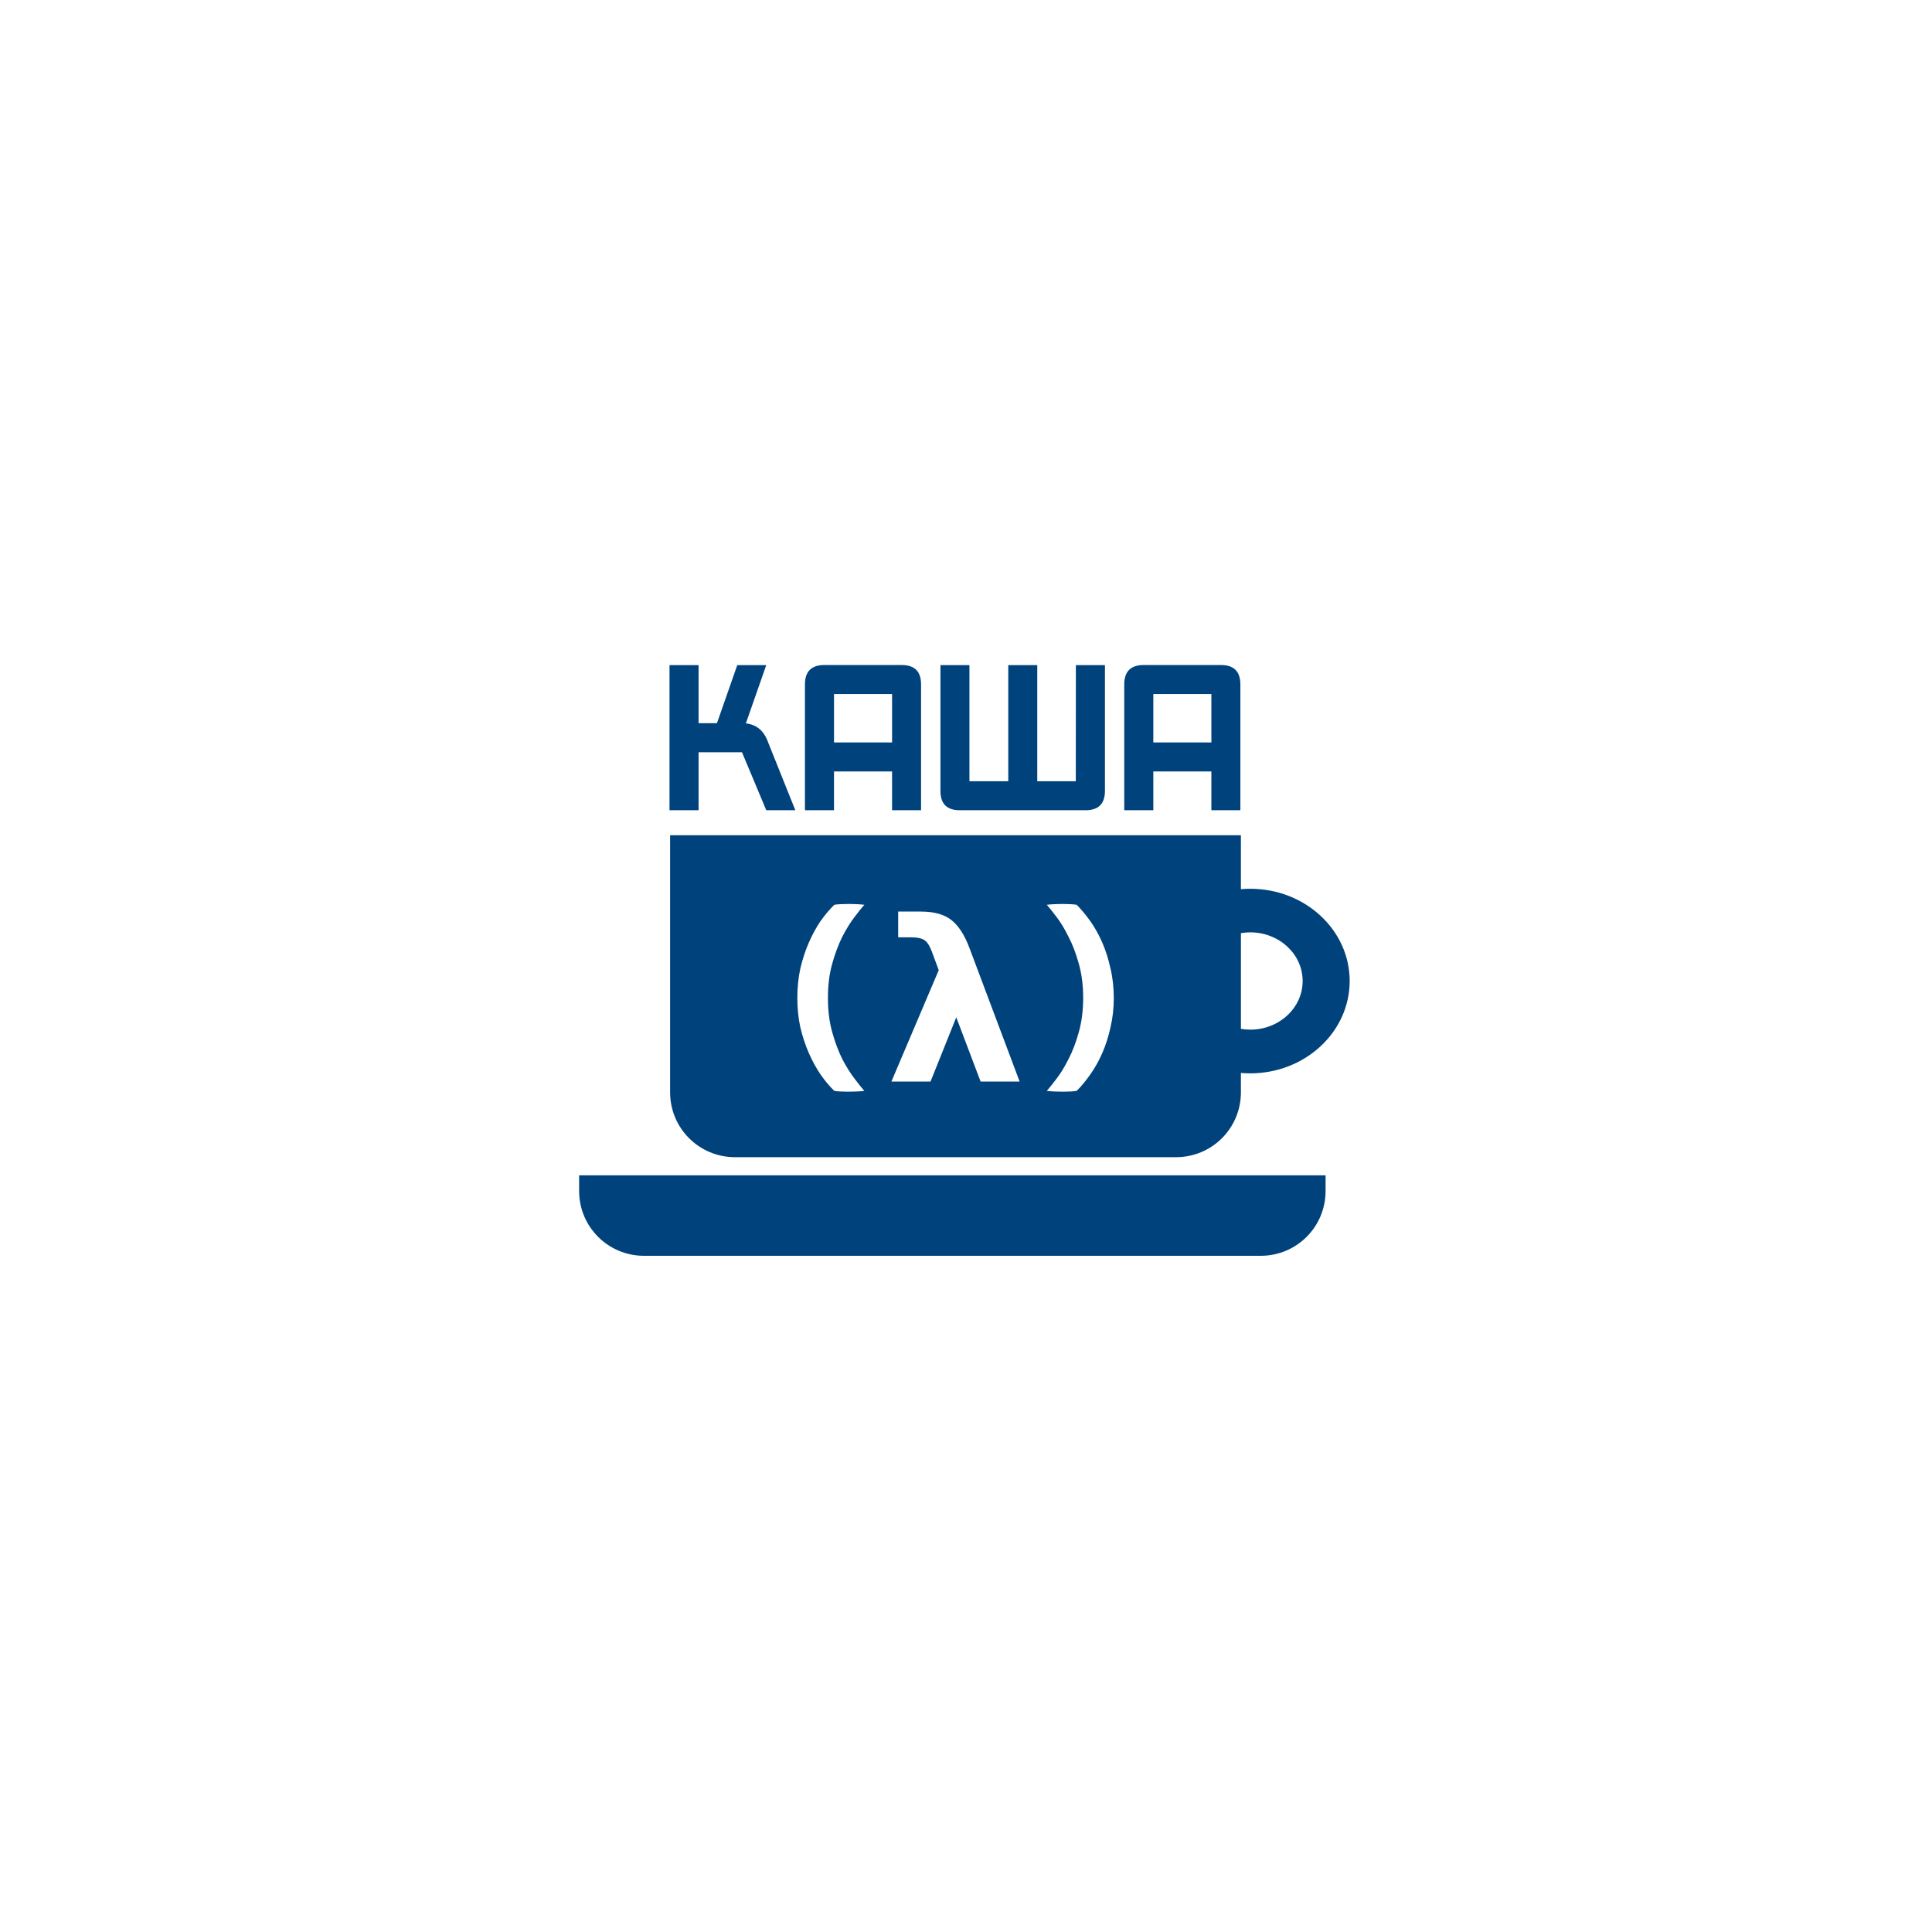 <?xml version="1.0" encoding="UTF-8" standalone="no"?>
<!-- Created with Inkscape (http://www.inkscape.org/) -->

<svg
   xmlns:dc="http://purl.org/dc/elements/1.1/"
   xmlns:cc="http://creativecommons.org/ns#"
   xmlns:rdf="http://www.w3.org/1999/02/22-rdf-syntax-ns#"
   xmlns:svg="http://www.w3.org/2000/svg"
   xmlns="http://www.w3.org/2000/svg"
   xmlns:sodipodi="http://sodipodi.sourceforge.net/DTD/sodipodi-0.dtd"
   xmlns:inkscape="http://www.inkscape.org/namespaces/inkscape"
   version="1.1"
   width="300"
   height="300"
   id="svg2"
   inkscape:version="0.47 r22583"
   sodipodi:docname="kawa-logo.svg"
   inkscape:export-filename="/media/home/kuba/img/moje/logo/kawa_logo_alternative.png"
   inkscape:export-xdpi="90"
   inkscape:export-ydpi="90">
  <sodipodi:namedview
     pagecolor="#ffffff"
     bordercolor="#666666"
     borderopacity="1"
     objecttolerance="10"
     gridtolerance="10"
     guidetolerance="10"
     inkscape:pageopacity="0"
     inkscape:pageshadow="2"
     inkscape:window-width="879"
     inkscape:window-height="820"
     id="namedview7"
     showgrid="true"
     inkscape:zoom="2.8663968"
     inkscape:cx="177.37288"
     inkscape:cy="129.41243"
     inkscape:window-x="110"
     inkscape:window-y="271"
     inkscape:window-maximized="0"
     inkscape:current-layer="svg2">
    <inkscape:grid
       type="xygrid"
       id="grid2815" />
  </sodipodi:namedview>
  <defs
     id="defs8">
    <inkscape:perspective
       sodipodi:type="inkscape:persp3d"
       inkscape:vp_x="0 : 150 : 1"
       inkscape:vp_y="0 : 1000 : 0"
       inkscape:vp_z="300 : 150 : 1"
       inkscape:persp3d-origin="150 : 100 : 1"
       id="perspective11" />
    <inkscape:perspective
       id="perspective2838"
       inkscape:persp3d-origin="0.5 : 0.33333333 : 1"
       inkscape:vp_z="1 : 0.5 : 1"
       inkscape:vp_y="0 : 1000 : 0"
       inkscape:vp_x="0 : 0.5 : 1"
       sodipodi:type="inkscape:persp3d" />
  </defs>
  <path
     style="fill:#00437c;fill-opacity:1"
     d="m 104.054,129.695 0,39.917 c 0,5.581 4.493,10.074 10.074,10.074 l 68.486,0 c 5.581,0 10.074,-4.493 10.074,-10.074 l 0,-3.006 c 0.478,0.041 0.958,0.063 1.448,0.063 8.534,0 15.441,-6.426 15.441,-14.339 0,-7.913 -6.907,-14.324 -15.441,-14.324 -0.49,0 -0.97,0.022 -1.448,0.063 l 0,-8.374 -88.633,0 z m 27.734,10.672 c 0.444,3e-5 0.879,0.011 1.291,0.032 0.412,0.02 0.785,0.054 1.133,0.094 -0.38,0.429 -0.877,1.051 -1.511,1.889 -0.634,0.818 -1.27,1.843 -1.905,3.069 -0.602,1.206 -1.13,2.609 -1.574,4.203 -0.444,1.574 -0.661,3.342 -0.661,5.304 0,1.942 0.217,3.71 0.661,5.304 0.444,1.594 0.972,2.997 1.574,4.203 0.634,1.206 1.27,2.22 1.905,3.038 0.634,0.838 1.131,1.46 1.511,1.889 -0.349,0.041 -0.737,0.074 -1.181,0.094 -0.444,0.02 -0.894,0.032 -1.338,0.032 -0.412,0 -0.816,-0.011 -1.196,-0.032 -0.38,-0.02 -0.691,-0.054 -0.944,-0.094 -0.729,-0.695 -1.443,-1.549 -2.141,-2.55 -0.666,-0.981 -1.271,-2.079 -1.81,-3.305 -0.539,-1.226 -0.973,-2.552 -1.322,-3.982 -0.317,-1.451 -0.472,-2.982 -0.472,-4.596 0,-1.615 0.155,-3.145 0.472,-4.596 0.349,-1.451 0.783,-2.788 1.322,-4.014 0.539,-1.226 1.144,-2.34 1.81,-3.321 0.698,-0.981 1.411,-1.819 2.141,-2.534 0.254,-0.041 0.564,-0.074 0.944,-0.094 0.412,-0.02 0.847,-0.032 1.291,-0.032 z m 33.165,0 c 0.444,3e-5 0.863,0.011 1.243,0.032 0.412,0.02 0.738,0.054 0.992,0.094 0.697,0.715 1.412,1.553 2.109,2.534 0.697,0.981 1.318,2.095 1.857,3.321 0.539,1.226 0.958,2.563 1.275,4.014 0.349,1.451 0.519,2.982 0.519,4.596 -1e-5,1.615 -0.171,3.145 -0.519,4.596 -0.317,1.431 -0.736,2.756 -1.275,3.982 -0.539,1.226 -1.16,2.324 -1.857,3.305 -0.698,1.001 -1.412,1.855 -2.109,2.55 -0.254,0.041 -0.564,0.074 -0.944,0.094 -0.38,0.02 -0.784,0.032 -1.196,0.032 -0.444,0 -0.878,-0.011 -1.322,-0.032 -0.444,-0.02 -0.832,-0.054 -1.181,-0.094 0.38,-0.429 0.877,-1.051 1.511,-1.889 0.634,-0.817 1.255,-1.832 1.857,-3.038 0.634,-1.206 1.162,-2.609 1.606,-4.203 0.444,-1.594 0.677,-3.363 0.677,-5.304 0,-1.962 -0.233,-3.731 -0.677,-5.304 -0.444,-1.594 -0.971,-2.997 -1.606,-4.203 -0.602,-1.226 -1.223,-2.252 -1.857,-3.069 -0.634,-0.838 -1.131,-1.46 -1.511,-1.889 0.349,-0.041 0.721,-0.074 1.133,-0.094 0.412,-0.02 0.831,-0.032 1.275,-0.032 z m -25.483,1.181 3.51,0 c 2.057,3e-5 3.63,0.436 4.738,1.306 1.119,0.87 2.065,2.334 2.833,4.392 l 7.776,20.698 -6.06,0 -3.778,-9.979 -3.998,9.979 -6.076,0 7.351,-17.299 -1.055,-2.849 c -0.316,-0.87 -0.688,-1.462 -1.118,-1.779 -0.418,-0.316 -1.157,-0.472 -2.219,-0.472 l -1.905,0 0,-3.998 z m 54.666,3.227 c 4.5,0 8.138,3.383 8.138,7.555 0,4.173 -3.638,7.555 -8.138,7.555 -0.496,0 -0.976,-0.047 -1.448,-0.126 l 0,-14.859 c 0.472,-0.079 0.952,-0.126 1.448,-0.126 z"
     id="path2825" />
  <path
     d="m 100,195 c -5.581,0 -10.074,-4.493 -10.074,-10.074 l 0,-2.424 115.911,0 0,2.424 C 205.837,190.507 201.345,195 195.764,195 L 100,195 z"
     id="path2826"
     style="fill:#00437c;fill-opacity:1" />
  <path
     d="m 127.999,103.265 c -2.003,3e-5 -3.009,1.006 -3.009,3.009 l 0,19.537 4.514,0 0,-6.019 9.016,0 0,6.019 4.502,0 0,-19.537 c -2e-5,-2.003 -0.994,-3.009 -2.997,-3.009 l -12.025,0 z m 49.582,0 c -2.003,3e-5 -3.009,1.006 -3.009,3.009 l 0,19.537 4.514,0 0,-6.019 9.016,0 0,6.019 4.502,0 0,-19.537 c -2e-5,-2.003 -1.006,-3.009 -3.009,-3.009 l -12.013,0 z m -73.62,0.012 0,22.534 4.514,0 0,-9.004 6.741,0 3.768,9.004 4.514,0 -4.213,-10.509 c -0.631,-1.803 -1.784,-2.793 -3.467,-2.973 l 3.166,-9.052 -4.502,0 -3.154,9.016 -2.853,0 0,-9.016 -4.514,0 z m 42.071,0 0,19.537 c 0,2.003 0.994,2.997 2.997,2.997 l 19.537,0 c 2.003,0 3.009,-0.994 3.009,-2.997 l 0,-19.537 -4.514,0 -0.012,18.032 -5.983,0 0,-18.032 -4.502,0 0,18.032 -6.031,0 0,-18.032 -4.502,0 z m -16.527,4.49 9.016,0 0,7.523 -9.016,0 0,-7.523 z m 49.582,0 9.016,0 0,7.523 -9.016,0 0,-7.523 z"
     id="path2824"
     style="fill:#00437c;fill-opacity:1" />
</svg>
